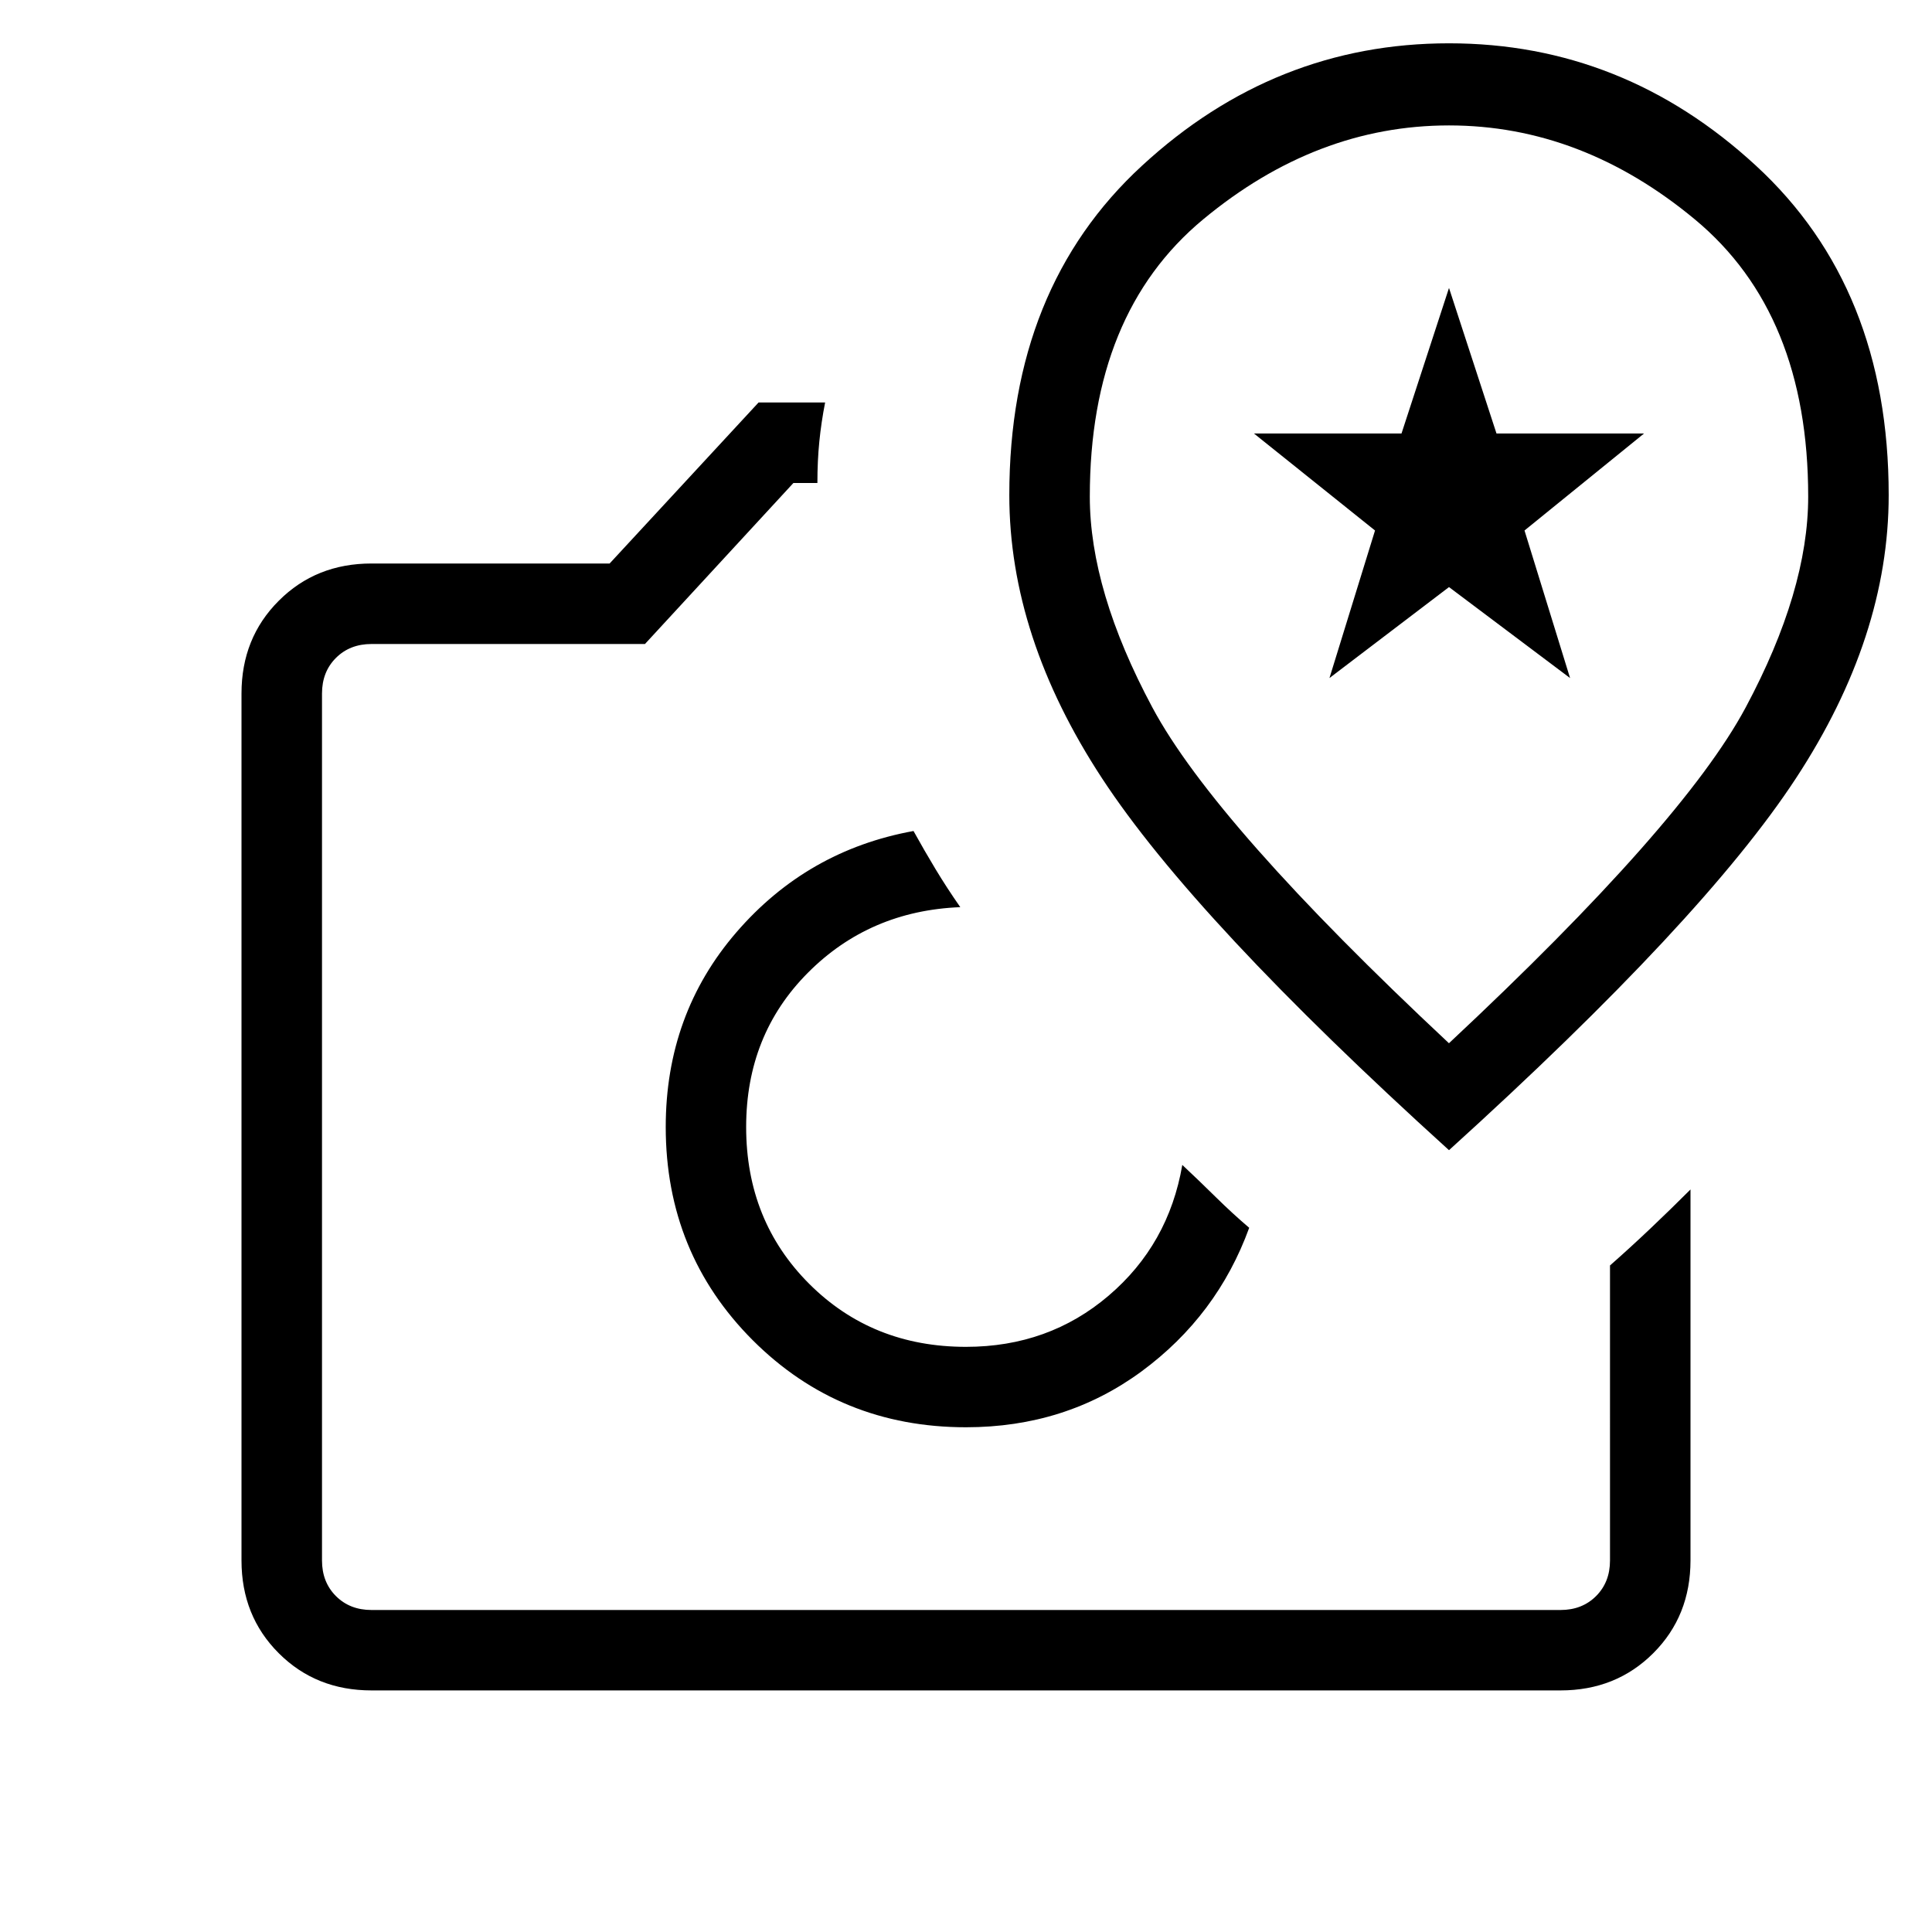 <svg xmlns="http://www.w3.org/2000/svg" width="1em" height="1em" viewBox="0 0 24 24"><path fill="currentColor" d="M12 17.73q1.235 0 2.178-.692q.943-.694 1.34-1.786q-.208-.177-.416-.382q-.208-.205-.415-.399q-.17.989-.915 1.624q-.745.636-1.772.636q-1.165 0-1.948-.783T9.269 14q0-1.146.767-1.916q.766-.77 1.893-.815q-.166-.238-.306-.47q-.14-.232-.275-.476q-1.321.24-2.2 1.258Q8.27 12.598 8.27 14q0 1.567 1.082 2.65q1.082 1.08 2.649 1.08M9.423 5h.827q-.048.244-.072.485q-.024.24-.024.515h-.298L8.012 8H4.615q-.269 0-.442.173T4 8.615v10.77q0 .269.173.442t.442.173h14.77q.269 0 .442-.173t.173-.442V15.72q.25-.22.5-.457q.25-.237.5-.487v4.608q0 .69-.462 1.152q-.463.463-1.153.463H4.615q-.69 0-1.152-.462Q3 20.075 3 19.385V8.615q0-.69.463-1.152Q3.925 7 4.615 7h2.958zM18 14.288q3.16-2.863 4.31-4.62q1.152-1.758 1.152-3.518q0-2.575-1.65-4.093Q20.164.538 18 .538t-3.812 1.519q-1.65 1.518-1.65 4.093q0 1.76 1.151 3.517Q14.84 11.425 18 14.288m0-1.328q-2.908-2.72-3.685-4.172q-.777-1.451-.777-2.619q0-2.275 1.407-3.443Q16.352 1.558 18 1.558t3.055 1.168q1.407 1.168 1.407 3.443q0 1.168-.777 2.62q-.777 1.451-3.685 4.17m-1.485-4.536l.566-1.833l-1.504-1.205h1.833L18 3.577l.59 1.808h1.833L18.938 6.59l.566 1.833L18 7.293zM18 7.246"/></svg>
